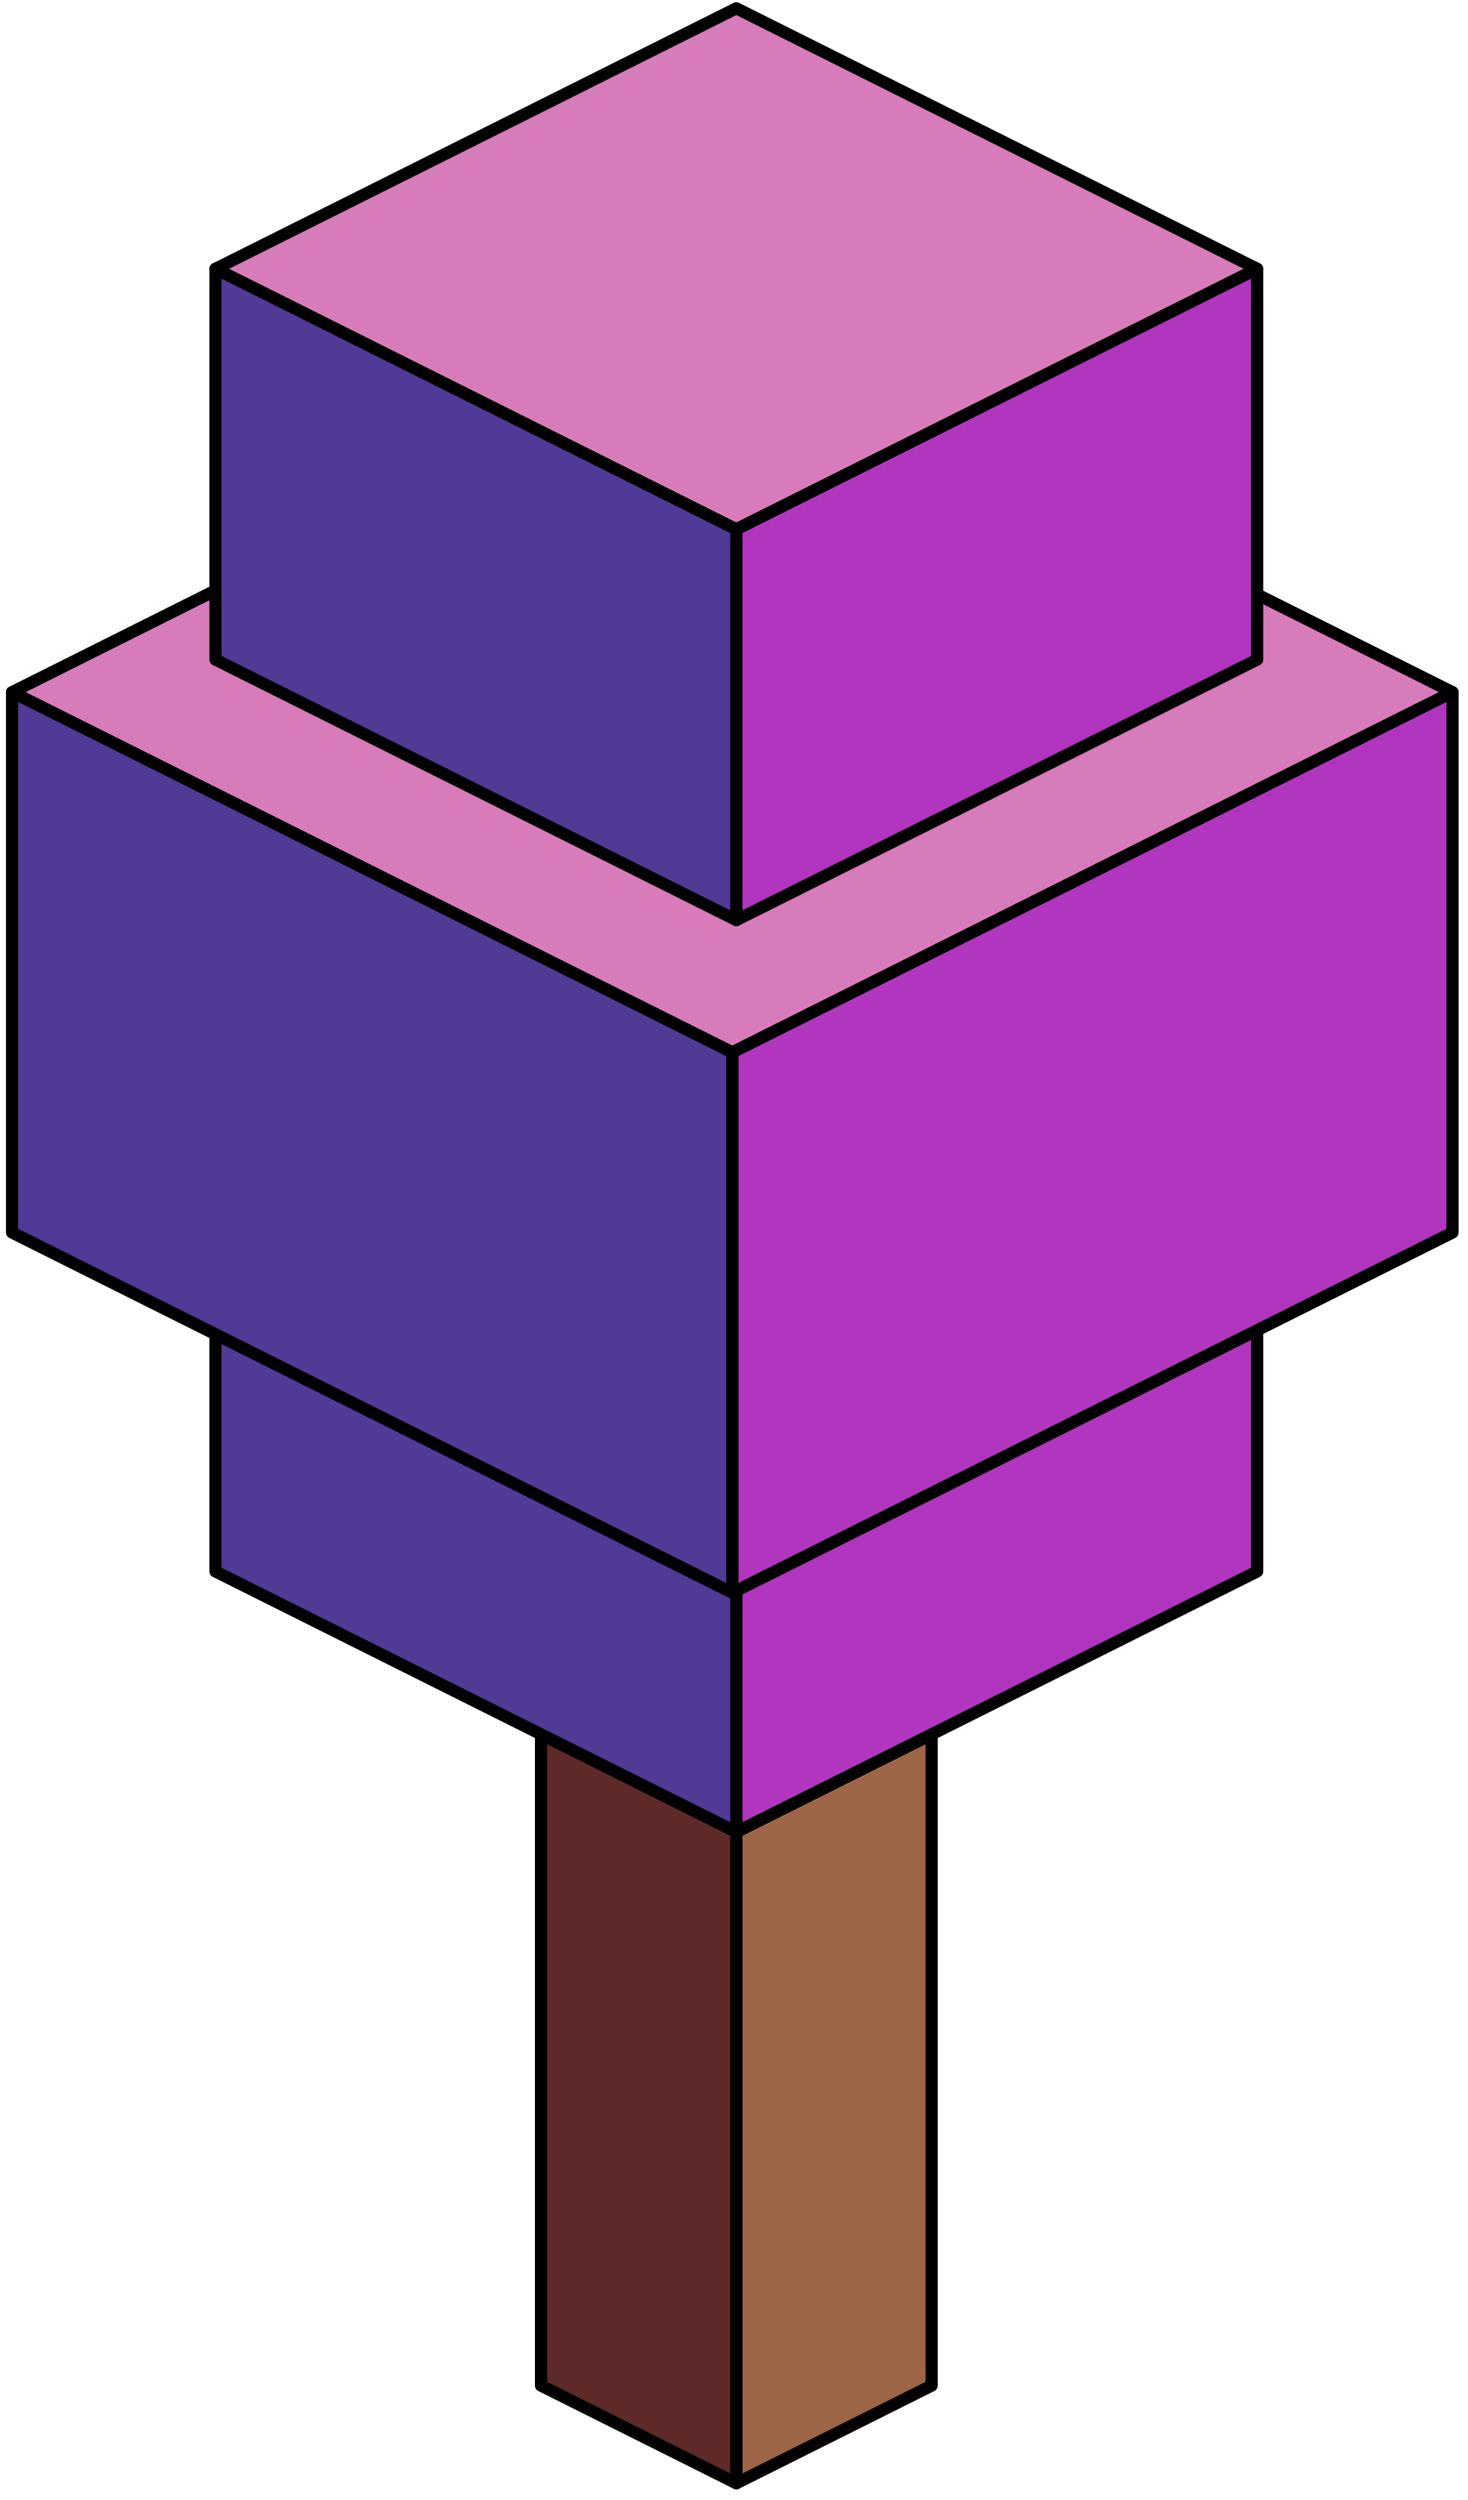 <?xml version="1.0" encoding="UTF-8" standalone="no"?><!DOCTYPE svg PUBLIC "-//W3C//DTD SVG 1.1//EN" "http://www.w3.org/Graphics/SVG/1.1/DTD/svg11.dtd"><svg width="100%" height="100%" viewBox="0 0 121 206" version="1.1" xmlns="http://www.w3.org/2000/svg" xmlns:xlink="http://www.w3.org/1999/xlink" xml:space="preserve" xmlns:serif="http://www.serif.com/" style="fill-rule:evenodd;clip-rule:evenodd;stroke-linecap:round;stroke-linejoin:round;stroke-miterlimit:1.5;"><g id="Tree_cube12"><g><path d="M76.791,142.897l0,53.666l-16.099,8.05l0,-53.666l16.099,-8.05Z" style="fill:#9c6546;stroke:#000;stroke-width:1px;"/><path d="M60.692,150.947l0,53.666l-16.1,-8.05l0,-53.666l16.1,8.05Z" style="fill:#5d2929;stroke:#000;stroke-width:1px;"/></g><g><path d="M60.692,75.815l42.932,21.466l-42.932,21.467l-42.933,-21.467l42.933,-21.466Z" style="fill:#d87bba;stroke:#000;stroke-width:1px;"/><path d="M103.624,97.281l0,32.2l-42.932,21.466l0,-32.199l42.932,-21.467Z" style="fill:#b135be;stroke:#000;stroke-width:1px;"/><path d="M60.692,118.748l0,32.199l-42.933,-21.466l0,-32.2l42.933,21.467Z" style="fill:#513996;stroke:#000;stroke-width:1px;"/></g><g><path d="M60.359,27.35l59.365,29.682l-59.365,29.683l-59.365,-29.683l59.365,-29.682Z" style="fill:#d87bba;stroke:#000;stroke-width:1px;"/><path d="M119.724,57.032l0,44.524l-59.365,29.682l0,-44.523l59.365,-29.683Z" style="fill:#b135be;stroke:#000;stroke-width:1px;"/><path d="M60.359,86.715l0,44.523l-59.365,-29.682l0,-44.524l59.365,29.683Z" style="fill:#513996;stroke:#000;stroke-width:1px;"/></g><g><path d="M60.692,0.683l42.932,21.467l-42.932,21.466l-42.933,-21.466l42.933,-21.467Z" style="fill:#d87bba;stroke:#000;stroke-width:1px;"/><path d="M103.624,22.15l0,32.199l-42.932,21.466l0,-32.199l42.932,-21.466Z" style="fill:#b135be;stroke:#000;stroke-width:1px;"/><path d="M60.692,43.616l0,32.199l-42.933,-21.466l0,-32.199l42.933,21.466Z" style="fill:#513996;stroke:#000;stroke-width:1px;"/></g></g></svg>